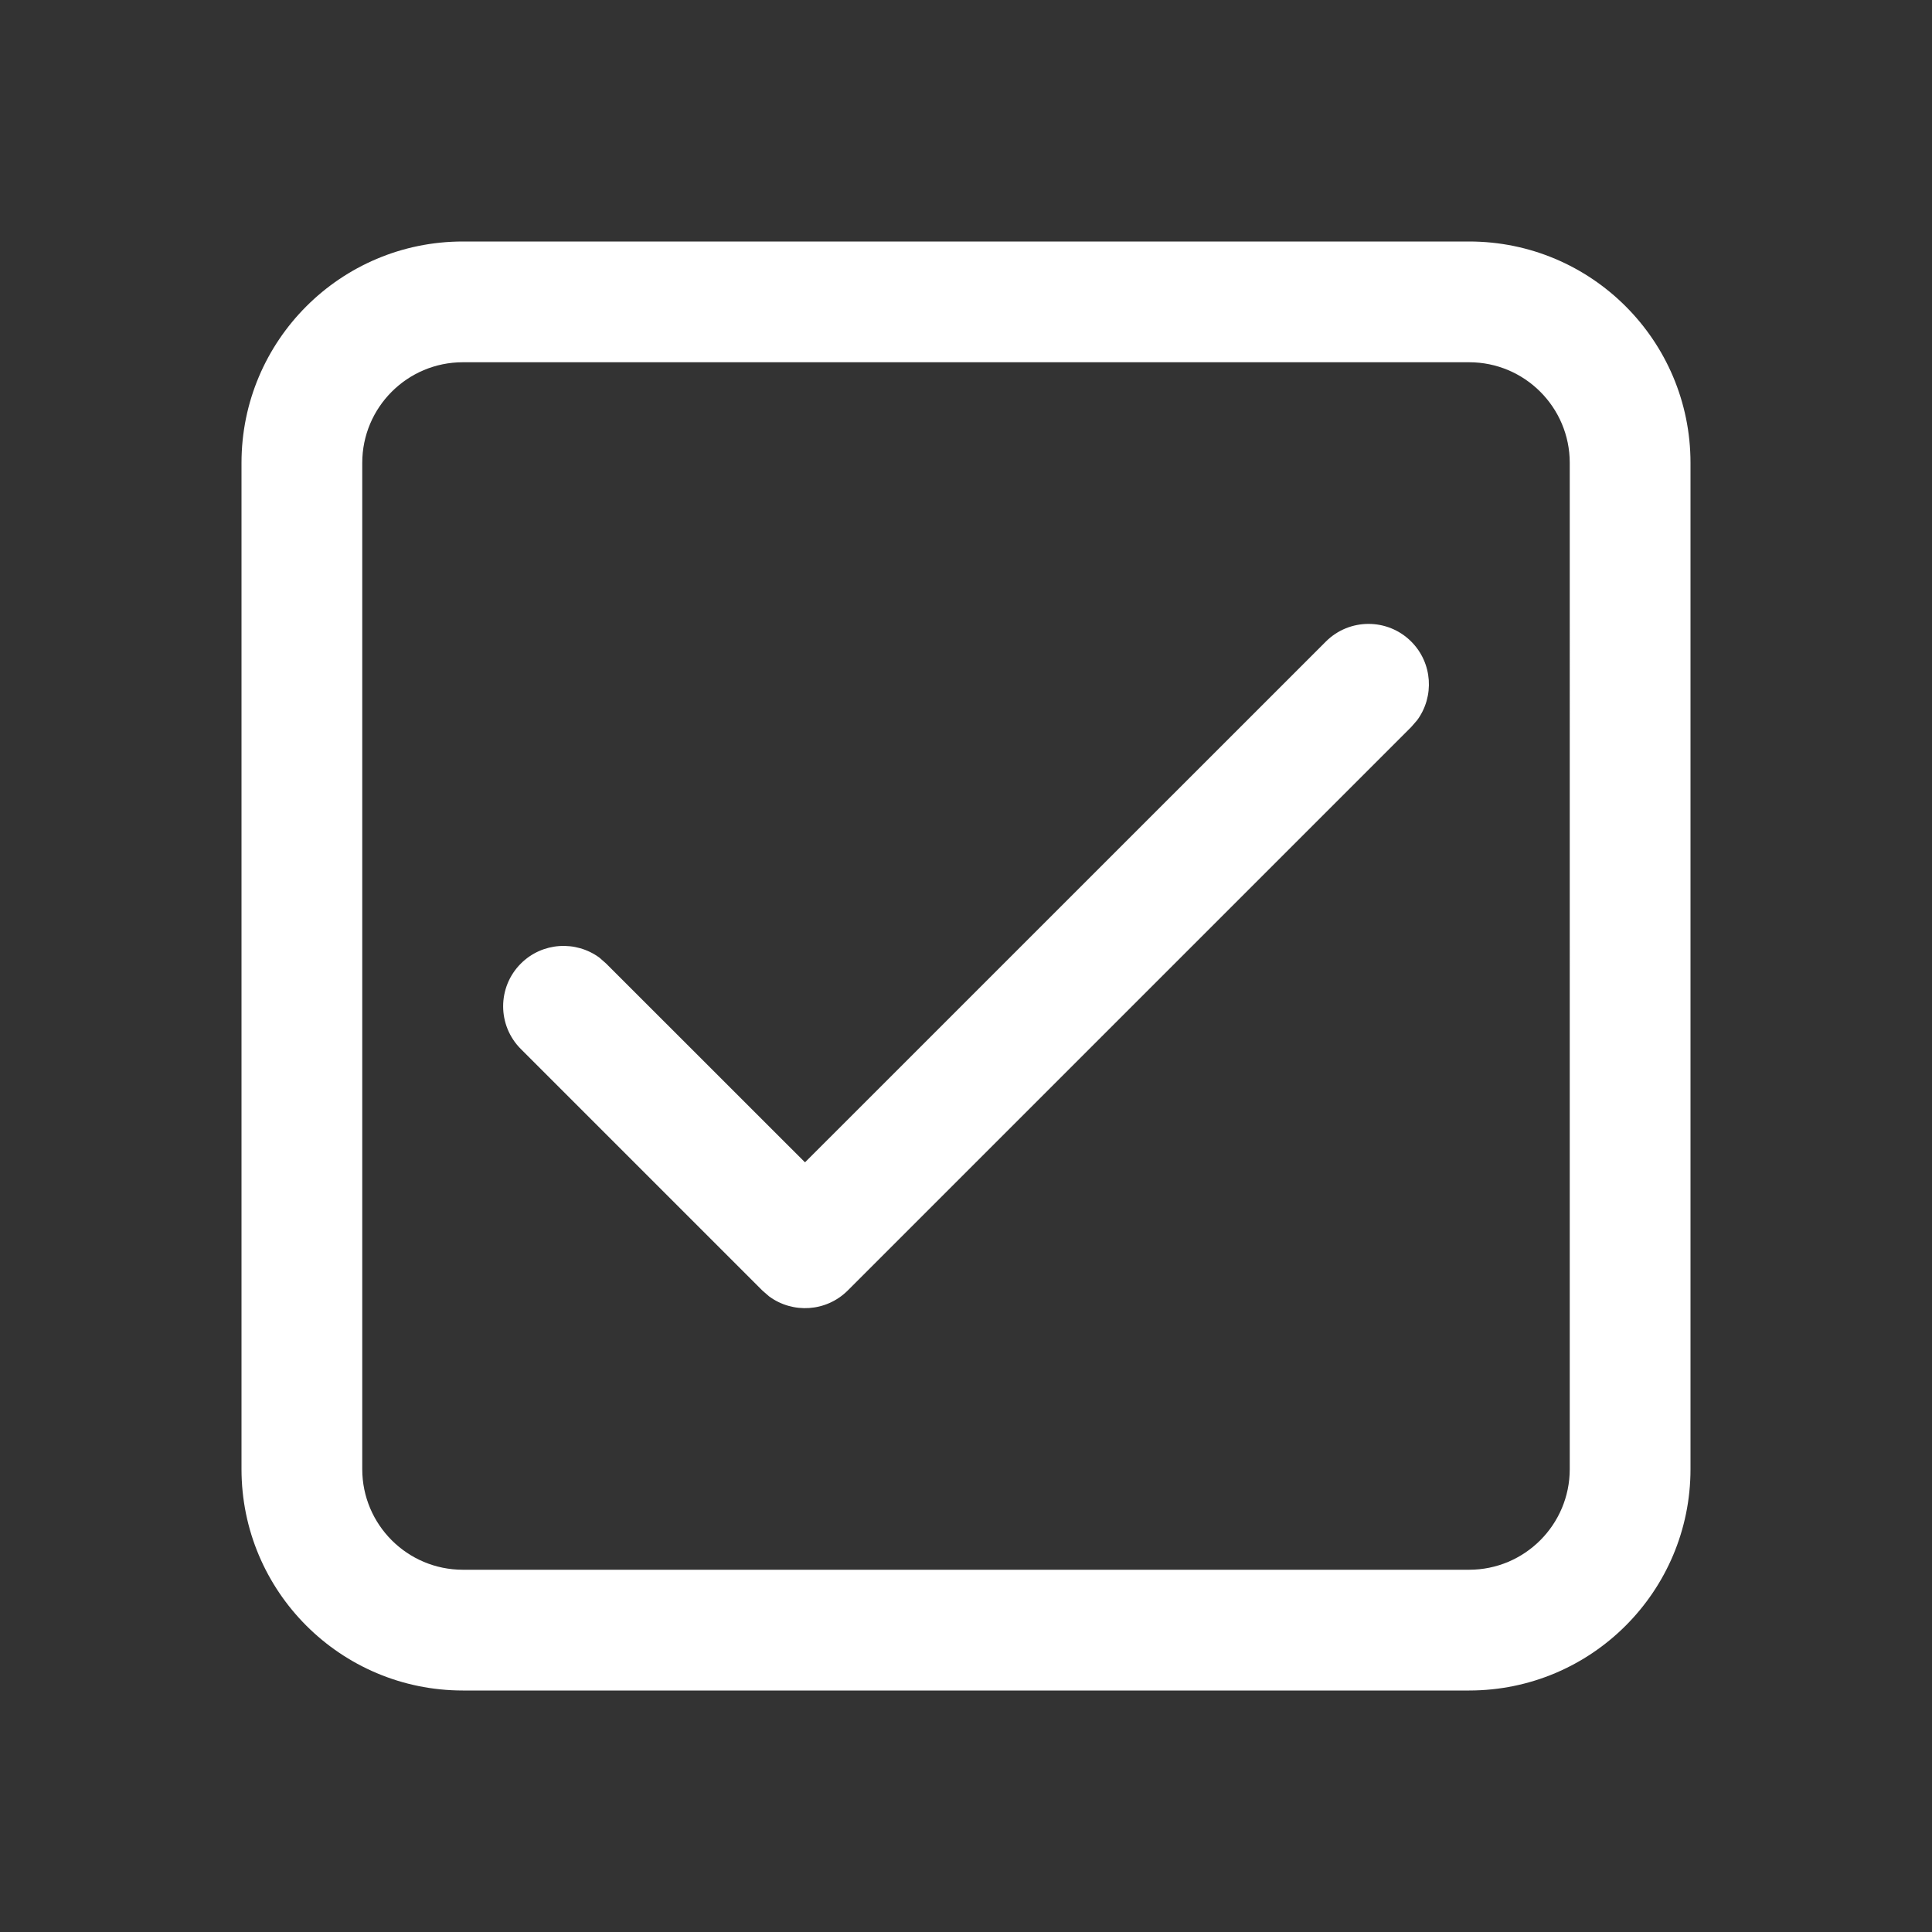 <?xml version="1.0" encoding="UTF-8" standalone="no"?>
<svg
   width="24"
   height="24"
   viewBox="0 0 24 24"
   version="1.1"
   id="svg1"
   sodipodi:docname="checkbox.svg"
   inkscape:export-filename="checkbox_white.png"
   inkscape:export-xdpi="96"
   inkscape:export-ydpi="96"
   xmlns:inkscape="http://www.inkscape.org/namespaces/inkscape"
   xmlns:sodipodi="http://sodipodi.sourceforge.net/DTD/sodipodi-0.dtd"
   xmlns="http://www.w3.org/2000/svg"
   xmlns:svg="http://www.w3.org/2000/svg">
  <rect x="0" y="0" width="24" height="24" fill="#333333" stroke="none"/>
  <defs
     id="defs1" />
  <sodipodi:namedview
     id="namedview1"
     pagecolor="#ffffff"
     bordercolor="#000000"
     borderopacity="0.25"
     inkscape:showpageshadow="2"
     inkscape:pageopacity="0.0"
     inkscape:pagecheckerboard="0"
     inkscape:deskcolor="#d1d1d1">
    <inkscape:page
       x="0"
       y="0"
       width="24"
       height="24"
       id="page2"
       margin="0"
       bleed="0" />
  </sodipodi:namedview>
  <!-- Uploaded to: SVG Repo, www.svgrepo.com, Generator: SVG Repo Mixer Tools -->
  <title
     id="title1">ic_fluent_checkbox_checked_24_regular</title>
  <desc
     id="desc1">Created with Sketch.</desc>
  <g
     id="🔍-Product-Icons"
     stroke="none"
     stroke-width="1"
     fill="none"
     fill-rule="evenodd"
     style="fill:#ffffff">
    <g
       id="ic_fluent_checkbox_checked_24_regular"
       fill="#212121"
       fill-rule="nonzero"
       style="fill:#ffffff">
      <path
         d="M 18.25,3 C 19.769,3 21,4.231 21,5.75 v 12.5 C 21,19.769 19.769,21 18.25,21 H 5.75 C 4.231,21 3,19.769 3,18.25 V 5.75 C 3,4.231 4.231,3 5.75,3 Z m 0,1.5 H 5.75 C 5.06,4.5 4.5,5.06 4.5,5.75 v 12.5 c 0,0.69 0.56,1.25 1.25,1.25 h 12.5 c 0.69,0 1.25,-0.56 1.25,-1.25 V 5.75 C 19.5,5.06 18.94,4.5 18.25,4.5 Z M 10,14.439 16.47,7.97 c 0.293,-0.293 0.768,-0.293 1.061,0 0.266,0.266 0.29,0.683 0.073,0.977 l -0.073,0.084 -7,7 c -0.266,0.266 -0.683,0.29 -0.977,0.073 l -0.084,-0.073 -3,-3 c -0.293,-0.293 -0.293,-0.768 0,-1.061 0.266,-0.266 0.683,-0.29 0.977,-0.073 L 7.53,11.97 10,14.439 16.47,7.97 Z"
         id="🎨Color"
         style="fill:#ffffff" />
    </g>
  </g>
</svg>
